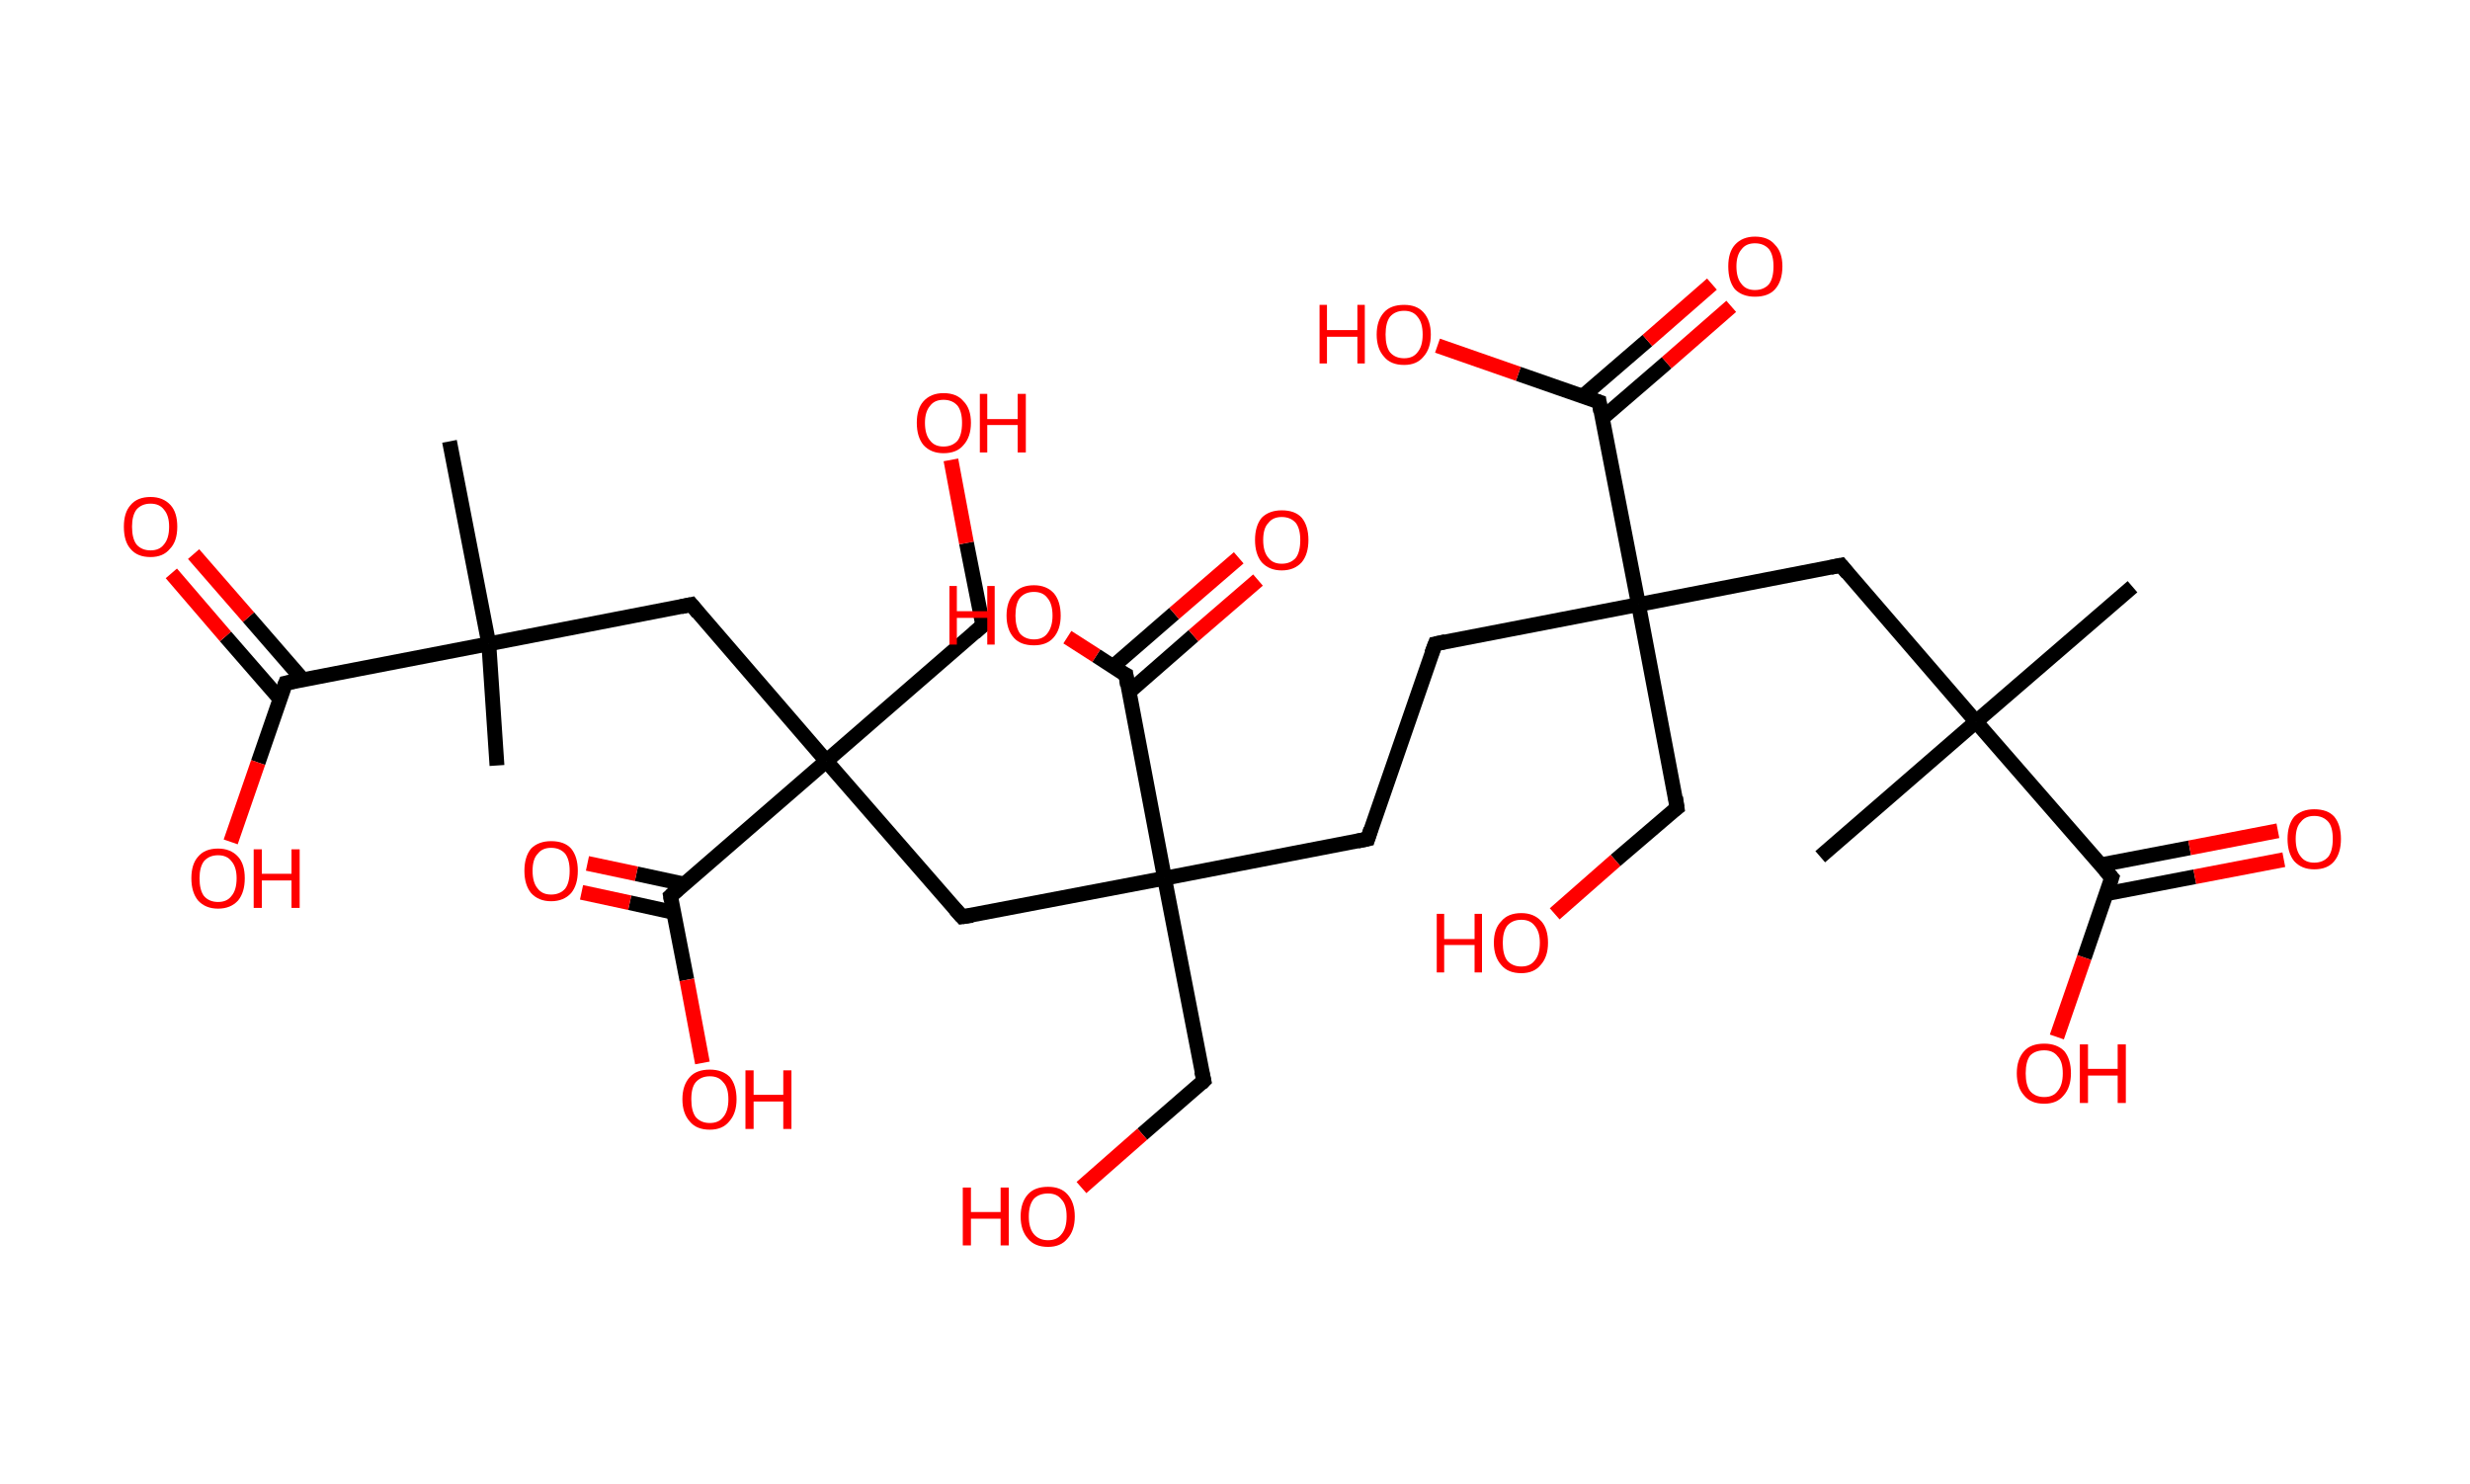 <?xml version='1.0' encoding='ASCII' standalone='yes'?>
<svg xmlns="http://www.w3.org/2000/svg" xmlns:rdkit="http://www.rdkit.org/xml" xmlns:xlink="http://www.w3.org/1999/xlink" version="1.1" baseProfile="full" xml:space="preserve" width="333px" height="200px" viewBox="0 0 333 200">
<!-- END OF HEADER -->
<rect style="opacity:1.0;fill:#FFFFFF;stroke:none" width="333.0" height="200.0" x="0.0" y="0.0"> </rect>
<path class="bond-0 atom-0 atom-1" d="M 287.5,79.1 L 266.4,97.3" style="fill:none;fill-rule:evenodd;stroke:#000000;stroke-width:2.0px;stroke-linecap:butt;stroke-linejoin:miter;stroke-opacity:1"/>
<path class="bond-1 atom-1 atom-2" d="M 266.4,97.3 L 245.4,115.5" style="fill:none;fill-rule:evenodd;stroke:#000000;stroke-width:2.0px;stroke-linecap:butt;stroke-linejoin:miter;stroke-opacity:1"/>
<path class="bond-2 atom-1 atom-3" d="M 266.4,97.3 L 248.2,76.2" style="fill:none;fill-rule:evenodd;stroke:#000000;stroke-width:2.0px;stroke-linecap:butt;stroke-linejoin:miter;stroke-opacity:1"/>
<path class="bond-3 atom-3 atom-4" d="M 248.2,76.2 L 220.9,81.5" style="fill:none;fill-rule:evenodd;stroke:#000000;stroke-width:2.0px;stroke-linecap:butt;stroke-linejoin:miter;stroke-opacity:1"/>
<path class="bond-4 atom-4 atom-5" d="M 220.9,81.5 L 226.1,108.9" style="fill:none;fill-rule:evenodd;stroke:#000000;stroke-width:2.0px;stroke-linecap:butt;stroke-linejoin:miter;stroke-opacity:1"/>
<path class="bond-5 atom-5 atom-6" d="M 226.1,108.9 L 217.8,116.0" style="fill:none;fill-rule:evenodd;stroke:#000000;stroke-width:2.0px;stroke-linecap:butt;stroke-linejoin:miter;stroke-opacity:1"/>
<path class="bond-5 atom-5 atom-6" d="M 217.8,116.0 L 209.6,123.2" style="fill:none;fill-rule:evenodd;stroke:#FF0000;stroke-width:2.0px;stroke-linecap:butt;stroke-linejoin:miter;stroke-opacity:1"/>
<path class="bond-6 atom-4 atom-7" d="M 220.9,81.5 L 193.5,86.8" style="fill:none;fill-rule:evenodd;stroke:#000000;stroke-width:2.0px;stroke-linecap:butt;stroke-linejoin:miter;stroke-opacity:1"/>
<path class="bond-7 atom-7 atom-8" d="M 193.5,86.8 L 184.4,113.1" style="fill:none;fill-rule:evenodd;stroke:#000000;stroke-width:2.0px;stroke-linecap:butt;stroke-linejoin:miter;stroke-opacity:1"/>
<path class="bond-8 atom-8 atom-9" d="M 184.4,113.1 L 157.0,118.4" style="fill:none;fill-rule:evenodd;stroke:#000000;stroke-width:2.0px;stroke-linecap:butt;stroke-linejoin:miter;stroke-opacity:1"/>
<path class="bond-9 atom-9 atom-10" d="M 157.0,118.4 L 162.3,145.7" style="fill:none;fill-rule:evenodd;stroke:#000000;stroke-width:2.0px;stroke-linecap:butt;stroke-linejoin:miter;stroke-opacity:1"/>
<path class="bond-10 atom-10 atom-11" d="M 162.3,145.7 L 154.0,152.9" style="fill:none;fill-rule:evenodd;stroke:#000000;stroke-width:2.0px;stroke-linecap:butt;stroke-linejoin:miter;stroke-opacity:1"/>
<path class="bond-10 atom-10 atom-11" d="M 154.0,152.9 L 145.8,160.1" style="fill:none;fill-rule:evenodd;stroke:#FF0000;stroke-width:2.0px;stroke-linecap:butt;stroke-linejoin:miter;stroke-opacity:1"/>
<path class="bond-11 atom-9 atom-12" d="M 157.0,118.4 L 129.7,123.6" style="fill:none;fill-rule:evenodd;stroke:#000000;stroke-width:2.0px;stroke-linecap:butt;stroke-linejoin:miter;stroke-opacity:1"/>
<path class="bond-12 atom-12 atom-13" d="M 129.7,123.6 L 111.4,102.6" style="fill:none;fill-rule:evenodd;stroke:#000000;stroke-width:2.0px;stroke-linecap:butt;stroke-linejoin:miter;stroke-opacity:1"/>
<path class="bond-13 atom-13 atom-14" d="M 111.4,102.6 L 132.5,84.3" style="fill:none;fill-rule:evenodd;stroke:#000000;stroke-width:2.0px;stroke-linecap:butt;stroke-linejoin:miter;stroke-opacity:1"/>
<path class="bond-14 atom-14 atom-15" d="M 132.5,84.3 L 130.3,73.2" style="fill:none;fill-rule:evenodd;stroke:#000000;stroke-width:2.0px;stroke-linecap:butt;stroke-linejoin:miter;stroke-opacity:1"/>
<path class="bond-14 atom-14 atom-15" d="M 130.3,73.2 L 128.2,62.0" style="fill:none;fill-rule:evenodd;stroke:#FF0000;stroke-width:2.0px;stroke-linecap:butt;stroke-linejoin:miter;stroke-opacity:1"/>
<path class="bond-15 atom-13 atom-16" d="M 111.4,102.6 L 93.2,81.5" style="fill:none;fill-rule:evenodd;stroke:#000000;stroke-width:2.0px;stroke-linecap:butt;stroke-linejoin:miter;stroke-opacity:1"/>
<path class="bond-16 atom-16 atom-17" d="M 93.2,81.5 L 65.9,86.8" style="fill:none;fill-rule:evenodd;stroke:#000000;stroke-width:2.0px;stroke-linecap:butt;stroke-linejoin:miter;stroke-opacity:1"/>
<path class="bond-17 atom-17 atom-18" d="M 65.9,86.8 L 60.6,59.5" style="fill:none;fill-rule:evenodd;stroke:#000000;stroke-width:2.0px;stroke-linecap:butt;stroke-linejoin:miter;stroke-opacity:1"/>
<path class="bond-18 atom-17 atom-19" d="M 65.9,86.8 L 67.0,103.2" style="fill:none;fill-rule:evenodd;stroke:#000000;stroke-width:2.0px;stroke-linecap:butt;stroke-linejoin:miter;stroke-opacity:1"/>
<path class="bond-19 atom-17 atom-20" d="M 65.9,86.8 L 38.5,92.1" style="fill:none;fill-rule:evenodd;stroke:#000000;stroke-width:2.0px;stroke-linecap:butt;stroke-linejoin:miter;stroke-opacity:1"/>
<path class="bond-20 atom-20 atom-21" d="M 40.8,91.6 L 33.5,83.2" style="fill:none;fill-rule:evenodd;stroke:#000000;stroke-width:2.0px;stroke-linecap:butt;stroke-linejoin:miter;stroke-opacity:1"/>
<path class="bond-20 atom-20 atom-21" d="M 33.5,83.2 L 26.1,74.7" style="fill:none;fill-rule:evenodd;stroke:#FF0000;stroke-width:2.0px;stroke-linecap:butt;stroke-linejoin:miter;stroke-opacity:1"/>
<path class="bond-20 atom-20 atom-21" d="M 37.8,94.3 L 30.4,85.8" style="fill:none;fill-rule:evenodd;stroke:#000000;stroke-width:2.0px;stroke-linecap:butt;stroke-linejoin:miter;stroke-opacity:1"/>
<path class="bond-20 atom-20 atom-21" d="M 30.4,85.8 L 23.1,77.3" style="fill:none;fill-rule:evenodd;stroke:#FF0000;stroke-width:2.0px;stroke-linecap:butt;stroke-linejoin:miter;stroke-opacity:1"/>
<path class="bond-21 atom-20 atom-22" d="M 38.5,92.1 L 34.8,102.8" style="fill:none;fill-rule:evenodd;stroke:#000000;stroke-width:2.0px;stroke-linecap:butt;stroke-linejoin:miter;stroke-opacity:1"/>
<path class="bond-21 atom-20 atom-22" d="M 34.8,102.8 L 31.1,113.5" style="fill:none;fill-rule:evenodd;stroke:#FF0000;stroke-width:2.0px;stroke-linecap:butt;stroke-linejoin:miter;stroke-opacity:1"/>
<path class="bond-22 atom-13 atom-23" d="M 111.4,102.6 L 90.4,120.8" style="fill:none;fill-rule:evenodd;stroke:#000000;stroke-width:2.0px;stroke-linecap:butt;stroke-linejoin:miter;stroke-opacity:1"/>
<path class="bond-23 atom-23 atom-24" d="M 92.3,119.2 L 85.8,117.8" style="fill:none;fill-rule:evenodd;stroke:#000000;stroke-width:2.0px;stroke-linecap:butt;stroke-linejoin:miter;stroke-opacity:1"/>
<path class="bond-23 atom-23 atom-24" d="M 85.8,117.8 L 79.2,116.4" style="fill:none;fill-rule:evenodd;stroke:#FF0000;stroke-width:2.0px;stroke-linecap:butt;stroke-linejoin:miter;stroke-opacity:1"/>
<path class="bond-23 atom-23 atom-24" d="M 90.8,123.0 L 84.9,121.7" style="fill:none;fill-rule:evenodd;stroke:#000000;stroke-width:2.0px;stroke-linecap:butt;stroke-linejoin:miter;stroke-opacity:1"/>
<path class="bond-23 atom-23 atom-24" d="M 84.9,121.7 L 78.4,120.3" style="fill:none;fill-rule:evenodd;stroke:#FF0000;stroke-width:2.0px;stroke-linecap:butt;stroke-linejoin:miter;stroke-opacity:1"/>
<path class="bond-24 atom-23 atom-25" d="M 90.4,120.8 L 92.6,132.1" style="fill:none;fill-rule:evenodd;stroke:#000000;stroke-width:2.0px;stroke-linecap:butt;stroke-linejoin:miter;stroke-opacity:1"/>
<path class="bond-24 atom-23 atom-25" d="M 92.6,132.1 L 94.7,143.3" style="fill:none;fill-rule:evenodd;stroke:#FF0000;stroke-width:2.0px;stroke-linecap:butt;stroke-linejoin:miter;stroke-opacity:1"/>
<path class="bond-25 atom-9 atom-26" d="M 157.0,118.4 L 151.8,91.0" style="fill:none;fill-rule:evenodd;stroke:#000000;stroke-width:2.0px;stroke-linecap:butt;stroke-linejoin:miter;stroke-opacity:1"/>
<path class="bond-26 atom-26 atom-27" d="M 152.2,93.3 L 160.9,85.7" style="fill:none;fill-rule:evenodd;stroke:#000000;stroke-width:2.0px;stroke-linecap:butt;stroke-linejoin:miter;stroke-opacity:1"/>
<path class="bond-26 atom-26 atom-27" d="M 160.9,85.7 L 169.6,78.2" style="fill:none;fill-rule:evenodd;stroke:#FF0000;stroke-width:2.0px;stroke-linecap:butt;stroke-linejoin:miter;stroke-opacity:1"/>
<path class="bond-26 atom-26 atom-27" d="M 150.0,89.9 L 158.3,82.7" style="fill:none;fill-rule:evenodd;stroke:#000000;stroke-width:2.0px;stroke-linecap:butt;stroke-linejoin:miter;stroke-opacity:1"/>
<path class="bond-26 atom-26 atom-27" d="M 158.3,82.7 L 167.0,75.2" style="fill:none;fill-rule:evenodd;stroke:#FF0000;stroke-width:2.0px;stroke-linecap:butt;stroke-linejoin:miter;stroke-opacity:1"/>
<path class="bond-27 atom-26 atom-28" d="M 151.8,91.0 L 147.8,88.4" style="fill:none;fill-rule:evenodd;stroke:#000000;stroke-width:2.0px;stroke-linecap:butt;stroke-linejoin:miter;stroke-opacity:1"/>
<path class="bond-27 atom-26 atom-28" d="M 147.8,88.4 L 143.9,85.9" style="fill:none;fill-rule:evenodd;stroke:#FF0000;stroke-width:2.0px;stroke-linecap:butt;stroke-linejoin:miter;stroke-opacity:1"/>
<path class="bond-28 atom-4 atom-29" d="M 220.9,81.5 L 215.6,54.2" style="fill:none;fill-rule:evenodd;stroke:#000000;stroke-width:2.0px;stroke-linecap:butt;stroke-linejoin:miter;stroke-opacity:1"/>
<path class="bond-29 atom-29 atom-30" d="M 216.0,56.4 L 224.7,48.9" style="fill:none;fill-rule:evenodd;stroke:#000000;stroke-width:2.0px;stroke-linecap:butt;stroke-linejoin:miter;stroke-opacity:1"/>
<path class="bond-29 atom-29 atom-30" d="M 224.7,48.9 L 233.4,41.3" style="fill:none;fill-rule:evenodd;stroke:#FF0000;stroke-width:2.0px;stroke-linecap:butt;stroke-linejoin:miter;stroke-opacity:1"/>
<path class="bond-29 atom-29 atom-30" d="M 213.4,53.4 L 222.1,45.9" style="fill:none;fill-rule:evenodd;stroke:#000000;stroke-width:2.0px;stroke-linecap:butt;stroke-linejoin:miter;stroke-opacity:1"/>
<path class="bond-29 atom-29 atom-30" d="M 222.1,45.9 L 230.8,38.3" style="fill:none;fill-rule:evenodd;stroke:#FF0000;stroke-width:2.0px;stroke-linecap:butt;stroke-linejoin:miter;stroke-opacity:1"/>
<path class="bond-30 atom-29 atom-31" d="M 215.6,54.2 L 204.7,50.4" style="fill:none;fill-rule:evenodd;stroke:#000000;stroke-width:2.0px;stroke-linecap:butt;stroke-linejoin:miter;stroke-opacity:1"/>
<path class="bond-30 atom-29 atom-31" d="M 204.7,50.4 L 193.8,46.6" style="fill:none;fill-rule:evenodd;stroke:#FF0000;stroke-width:2.0px;stroke-linecap:butt;stroke-linejoin:miter;stroke-opacity:1"/>
<path class="bond-31 atom-1 atom-32" d="M 266.4,97.3 L 284.7,118.3" style="fill:none;fill-rule:evenodd;stroke:#000000;stroke-width:2.0px;stroke-linecap:butt;stroke-linejoin:miter;stroke-opacity:1"/>
<path class="bond-32 atom-32 atom-33" d="M 283.9,120.5 L 295.9,118.2" style="fill:none;fill-rule:evenodd;stroke:#000000;stroke-width:2.0px;stroke-linecap:butt;stroke-linejoin:miter;stroke-opacity:1"/>
<path class="bond-32 atom-32 atom-33" d="M 295.9,118.2 L 307.9,115.9" style="fill:none;fill-rule:evenodd;stroke:#FF0000;stroke-width:2.0px;stroke-linecap:butt;stroke-linejoin:miter;stroke-opacity:1"/>
<path class="bond-32 atom-32 atom-33" d="M 283.2,116.6 L 295.2,114.3" style="fill:none;fill-rule:evenodd;stroke:#000000;stroke-width:2.0px;stroke-linecap:butt;stroke-linejoin:miter;stroke-opacity:1"/>
<path class="bond-32 atom-32 atom-33" d="M 295.2,114.3 L 307.1,112.0" style="fill:none;fill-rule:evenodd;stroke:#FF0000;stroke-width:2.0px;stroke-linecap:butt;stroke-linejoin:miter;stroke-opacity:1"/>
<path class="bond-33 atom-32 atom-34" d="M 284.7,118.3 L 281.0,129.1" style="fill:none;fill-rule:evenodd;stroke:#000000;stroke-width:2.0px;stroke-linecap:butt;stroke-linejoin:miter;stroke-opacity:1"/>
<path class="bond-33 atom-32 atom-34" d="M 281.0,129.1 L 277.3,139.8" style="fill:none;fill-rule:evenodd;stroke:#FF0000;stroke-width:2.0px;stroke-linecap:butt;stroke-linejoin:miter;stroke-opacity:1"/>
<path d="M 249.1,77.3 L 248.2,76.2 L 246.8,76.5" style="fill:none;stroke:#000000;stroke-width:2.0px;stroke-linecap:butt;stroke-linejoin:miter;stroke-opacity:1;"/>
<path d="M 225.9,107.5 L 226.1,108.9 L 225.7,109.2" style="fill:none;stroke:#000000;stroke-width:2.0px;stroke-linecap:butt;stroke-linejoin:miter;stroke-opacity:1;"/>
<path d="M 194.9,86.5 L 193.5,86.8 L 193.0,88.1" style="fill:none;stroke:#000000;stroke-width:2.0px;stroke-linecap:butt;stroke-linejoin:miter;stroke-opacity:1;"/>
<path d="M 184.8,111.8 L 184.4,113.1 L 183.0,113.4" style="fill:none;stroke:#000000;stroke-width:2.0px;stroke-linecap:butt;stroke-linejoin:miter;stroke-opacity:1;"/>
<path d="M 162.0,144.4 L 162.3,145.7 L 161.9,146.1" style="fill:none;stroke:#000000;stroke-width:2.0px;stroke-linecap:butt;stroke-linejoin:miter;stroke-opacity:1;"/>
<path d="M 131.1,123.4 L 129.7,123.6 L 128.8,122.6" style="fill:none;stroke:#000000;stroke-width:2.0px;stroke-linecap:butt;stroke-linejoin:miter;stroke-opacity:1;"/>
<path d="M 131.4,85.3 L 132.5,84.3 L 132.4,83.8" style="fill:none;stroke:#000000;stroke-width:2.0px;stroke-linecap:butt;stroke-linejoin:miter;stroke-opacity:1;"/>
<path d="M 94.1,82.6 L 93.2,81.5 L 91.8,81.8" style="fill:none;stroke:#000000;stroke-width:2.0px;stroke-linecap:butt;stroke-linejoin:miter;stroke-opacity:1;"/>
<path d="M 39.9,91.8 L 38.5,92.1 L 38.3,92.6" style="fill:none;stroke:#000000;stroke-width:2.0px;stroke-linecap:butt;stroke-linejoin:miter;stroke-opacity:1;"/>
<path d="M 91.4,119.9 L 90.4,120.8 L 90.5,121.4" style="fill:none;stroke:#000000;stroke-width:2.0px;stroke-linecap:butt;stroke-linejoin:miter;stroke-opacity:1;"/>
<path d="M 152.0,92.4 L 151.8,91.0 L 151.6,90.9" style="fill:none;stroke:#000000;stroke-width:2.0px;stroke-linecap:butt;stroke-linejoin:miter;stroke-opacity:1;"/>
<path d="M 215.8,55.5 L 215.6,54.2 L 215.0,54.0" style="fill:none;stroke:#000000;stroke-width:2.0px;stroke-linecap:butt;stroke-linejoin:miter;stroke-opacity:1;"/>
<path d="M 283.8,117.3 L 284.7,118.3 L 284.5,118.9" style="fill:none;stroke:#000000;stroke-width:2.0px;stroke-linecap:butt;stroke-linejoin:miter;stroke-opacity:1;"/>
<path class="atom-6" d="M 193.7 123.2 L 194.7 123.2 L 194.7 126.6 L 198.8 126.6 L 198.8 123.2 L 199.8 123.2 L 199.8 131.1 L 198.8 131.1 L 198.8 127.4 L 194.7 127.4 L 194.7 131.1 L 193.7 131.1 L 193.7 123.2 " fill="#FF0000"/>
<path class="atom-6" d="M 201.4 127.1 Q 201.4 125.2, 202.4 124.2 Q 203.3 123.1, 205.1 123.1 Q 206.8 123.1, 207.8 124.2 Q 208.7 125.2, 208.7 127.1 Q 208.7 129.0, 207.7 130.1 Q 206.8 131.2, 205.1 131.2 Q 203.3 131.2, 202.4 130.1 Q 201.4 129.0, 201.4 127.1 M 205.1 130.3 Q 206.3 130.3, 206.9 129.5 Q 207.6 128.7, 207.6 127.1 Q 207.6 125.6, 206.9 124.8 Q 206.3 124.0, 205.1 124.0 Q 203.9 124.0, 203.2 124.8 Q 202.6 125.6, 202.6 127.1 Q 202.6 128.7, 203.2 129.5 Q 203.9 130.3, 205.1 130.3 " fill="#FF0000"/>
<path class="atom-11" d="M 129.8 160.1 L 130.9 160.1 L 130.9 163.4 L 134.9 163.4 L 134.9 160.1 L 136.0 160.1 L 136.0 167.9 L 134.9 167.9 L 134.9 164.3 L 130.9 164.3 L 130.9 167.9 L 129.8 167.9 L 129.8 160.1 " fill="#FF0000"/>
<path class="atom-11" d="M 137.6 164.0 Q 137.6 162.1, 138.6 161.0 Q 139.5 160.0, 141.3 160.0 Q 143.0 160.0, 143.9 161.0 Q 144.9 162.1, 144.9 164.0 Q 144.9 165.9, 143.9 167.0 Q 143.0 168.1, 141.3 168.1 Q 139.5 168.1, 138.6 167.0 Q 137.6 165.9, 137.6 164.0 M 141.3 167.2 Q 142.5 167.2, 143.1 166.4 Q 143.8 165.6, 143.8 164.0 Q 143.8 162.4, 143.1 161.7 Q 142.5 160.9, 141.3 160.9 Q 140.1 160.9, 139.4 161.6 Q 138.7 162.4, 138.7 164.0 Q 138.7 165.6, 139.4 166.4 Q 140.1 167.2, 141.3 167.2 " fill="#FF0000"/>
<path class="atom-15" d="M 123.6 57.0 Q 123.6 55.1, 124.5 54.1 Q 125.5 53.0, 127.2 53.0 Q 129.0 53.0, 129.9 54.1 Q 130.9 55.1, 130.9 57.0 Q 130.9 58.9, 129.9 60.0 Q 129.0 61.1, 127.2 61.1 Q 125.5 61.1, 124.5 60.0 Q 123.6 58.9, 123.6 57.0 M 127.2 60.2 Q 128.4 60.2, 129.1 59.4 Q 129.7 58.6, 129.7 57.0 Q 129.7 55.5, 129.1 54.7 Q 128.4 53.9, 127.2 53.9 Q 126.0 53.9, 125.4 54.7 Q 124.7 55.5, 124.7 57.0 Q 124.7 58.6, 125.4 59.4 Q 126.0 60.2, 127.2 60.2 " fill="#FF0000"/>
<path class="atom-15" d="M 132.1 53.1 L 133.1 53.1 L 133.1 56.5 L 137.2 56.5 L 137.2 53.1 L 138.3 53.1 L 138.3 61.0 L 137.2 61.0 L 137.2 57.3 L 133.1 57.3 L 133.1 61.0 L 132.1 61.0 L 132.1 53.1 " fill="#FF0000"/>
<path class="atom-21" d="M 16.7 71.0 Q 16.7 69.1, 17.6 68.1 Q 18.5 67.0, 20.3 67.0 Q 22.0 67.0, 23.0 68.1 Q 23.9 69.1, 23.9 71.0 Q 23.9 73.0, 22.9 74.0 Q 22.0 75.1, 20.3 75.1 Q 18.5 75.1, 17.6 74.0 Q 16.7 73.0, 16.7 71.0 M 20.3 74.2 Q 21.5 74.2, 22.1 73.4 Q 22.8 72.6, 22.8 71.0 Q 22.8 69.5, 22.1 68.7 Q 21.5 67.9, 20.3 67.9 Q 19.1 67.9, 18.4 68.7 Q 17.8 69.5, 17.8 71.0 Q 17.8 72.6, 18.4 73.4 Q 19.1 74.2, 20.3 74.2 " fill="#FF0000"/>
<path class="atom-22" d="M 25.8 118.4 Q 25.8 116.5, 26.7 115.5 Q 27.6 114.4, 29.4 114.4 Q 31.1 114.4, 32.1 115.5 Q 33.0 116.5, 33.0 118.4 Q 33.0 120.3, 32.1 121.4 Q 31.1 122.5, 29.4 122.5 Q 27.7 122.5, 26.7 121.4 Q 25.8 120.3, 25.8 118.4 M 29.4 121.6 Q 30.6 121.6, 31.2 120.8 Q 31.9 120.0, 31.9 118.4 Q 31.9 116.9, 31.2 116.1 Q 30.6 115.3, 29.4 115.3 Q 28.2 115.3, 27.5 116.1 Q 26.9 116.9, 26.9 118.4 Q 26.9 120.0, 27.5 120.8 Q 28.2 121.6, 29.4 121.6 " fill="#FF0000"/>
<path class="atom-22" d="M 34.2 114.5 L 35.3 114.5 L 35.3 117.8 L 39.3 117.8 L 39.3 114.5 L 40.4 114.5 L 40.4 122.4 L 39.3 122.4 L 39.3 118.7 L 35.3 118.7 L 35.3 122.4 L 34.2 122.4 L 34.2 114.5 " fill="#FF0000"/>
<path class="atom-24" d="M 70.7 117.4 Q 70.7 115.5, 71.6 114.4 Q 72.6 113.4, 74.3 113.4 Q 76.1 113.4, 77.0 114.4 Q 77.9 115.5, 77.9 117.4 Q 77.9 119.3, 77.0 120.4 Q 76.0 121.5, 74.3 121.5 Q 72.6 121.5, 71.6 120.4 Q 70.7 119.3, 70.7 117.4 M 74.3 120.6 Q 75.5 120.6, 76.2 119.8 Q 76.8 119.0, 76.8 117.4 Q 76.8 115.9, 76.2 115.1 Q 75.5 114.3, 74.3 114.3 Q 73.1 114.3, 72.5 115.1 Q 71.8 115.8, 71.8 117.4 Q 71.8 119.0, 72.5 119.8 Q 73.1 120.6, 74.3 120.6 " fill="#FF0000"/>
<path class="atom-25" d="M 92.0 148.2 Q 92.0 146.3, 93.0 145.2 Q 93.9 144.2, 95.7 144.2 Q 97.4 144.2, 98.4 145.2 Q 99.3 146.3, 99.3 148.2 Q 99.3 150.1, 98.3 151.2 Q 97.4 152.3, 95.7 152.3 Q 93.9 152.3, 93.0 151.2 Q 92.0 150.1, 92.0 148.2 M 95.7 151.4 Q 96.9 151.4, 97.5 150.6 Q 98.2 149.8, 98.2 148.2 Q 98.2 146.6, 97.5 145.9 Q 96.9 145.1, 95.7 145.1 Q 94.5 145.1, 93.8 145.9 Q 93.2 146.6, 93.2 148.2 Q 93.2 149.8, 93.8 150.6 Q 94.5 151.4, 95.7 151.4 " fill="#FF0000"/>
<path class="atom-25" d="M 100.5 144.3 L 101.6 144.3 L 101.6 147.6 L 105.6 147.6 L 105.6 144.3 L 106.7 144.3 L 106.7 152.2 L 105.6 152.2 L 105.6 148.5 L 101.6 148.5 L 101.6 152.2 L 100.5 152.2 L 100.5 144.3 " fill="#FF0000"/>
<path class="atom-27" d="M 169.2 72.8 Q 169.2 70.9, 170.1 69.8 Q 171.1 68.8, 172.8 68.8 Q 174.6 68.8, 175.5 69.8 Q 176.4 70.9, 176.4 72.8 Q 176.4 74.7, 175.5 75.8 Q 174.5 76.9, 172.8 76.9 Q 171.1 76.9, 170.1 75.8 Q 169.2 74.7, 169.2 72.8 M 172.8 76.0 Q 174.0 76.0, 174.7 75.2 Q 175.3 74.4, 175.3 72.8 Q 175.3 71.3, 174.7 70.5 Q 174.0 69.7, 172.8 69.7 Q 171.6 69.7, 171.0 70.5 Q 170.3 71.2, 170.3 72.8 Q 170.3 74.4, 171.0 75.2 Q 171.6 76.0, 172.8 76.0 " fill="#FF0000"/>
<path class="atom-28" d="M 128.0 79.0 L 129.0 79.0 L 129.0 82.4 L 133.1 82.4 L 133.1 79.0 L 134.1 79.0 L 134.1 86.9 L 133.1 86.9 L 133.1 83.3 L 129.0 83.3 L 129.0 86.9 L 128.0 86.9 L 128.0 79.0 " fill="#FF0000"/>
<path class="atom-28" d="M 135.7 83.0 Q 135.7 81.1, 136.7 80.0 Q 137.6 78.9, 139.4 78.9 Q 141.1 78.9, 142.1 80.0 Q 143.0 81.1, 143.0 83.0 Q 143.0 84.9, 142.0 86.0 Q 141.1 87.0, 139.4 87.0 Q 137.6 87.0, 136.7 86.0 Q 135.7 84.9, 135.7 83.0 M 139.4 86.2 Q 140.6 86.2, 141.2 85.4 Q 141.9 84.5, 141.9 83.0 Q 141.9 81.4, 141.2 80.6 Q 140.6 79.8, 139.4 79.8 Q 138.2 79.8, 137.5 80.6 Q 136.9 81.4, 136.9 83.0 Q 136.9 84.5, 137.5 85.4 Q 138.2 86.2, 139.4 86.2 " fill="#FF0000"/>
<path class="atom-30" d="M 233.0 35.9 Q 233.0 34.0, 233.9 33.0 Q 234.9 31.9, 236.6 31.9 Q 238.4 31.9, 239.3 33.0 Q 240.3 34.0, 240.3 35.9 Q 240.3 37.9, 239.3 39.0 Q 238.4 40.0, 236.6 40.0 Q 234.9 40.0, 233.9 39.0 Q 233.0 37.9, 233.0 35.9 M 236.6 39.1 Q 237.8 39.1, 238.5 38.3 Q 239.1 37.5, 239.1 35.9 Q 239.1 34.4, 238.5 33.6 Q 237.8 32.8, 236.6 32.8 Q 235.4 32.8, 234.8 33.6 Q 234.1 34.4, 234.1 35.9 Q 234.1 37.5, 234.8 38.3 Q 235.4 39.1, 236.6 39.1 " fill="#FF0000"/>
<path class="atom-31" d="M 177.9 41.1 L 178.9 41.1 L 178.9 44.5 L 183.0 44.5 L 183.0 41.1 L 184.0 41.1 L 184.0 49.0 L 183.0 49.0 L 183.0 45.4 L 178.9 45.4 L 178.9 49.0 L 177.9 49.0 L 177.9 41.1 " fill="#FF0000"/>
<path class="atom-31" d="M 185.6 45.1 Q 185.6 43.2, 186.6 42.1 Q 187.5 41.1, 189.3 41.1 Q 191.0 41.1, 191.9 42.1 Q 192.9 43.2, 192.9 45.1 Q 192.9 47.0, 191.9 48.1 Q 191.0 49.2, 189.3 49.2 Q 187.5 49.2, 186.6 48.1 Q 185.6 47.0, 185.6 45.1 M 189.3 48.3 Q 190.5 48.3, 191.1 47.5 Q 191.8 46.7, 191.8 45.1 Q 191.8 43.5, 191.1 42.7 Q 190.5 41.9, 189.3 41.9 Q 188.1 41.9, 187.4 42.7 Q 186.8 43.5, 186.8 45.1 Q 186.8 46.7, 187.4 47.5 Q 188.1 48.3, 189.3 48.3 " fill="#FF0000"/>
<path class="atom-33" d="M 308.4 113.1 Q 308.4 111.2, 309.3 110.1 Q 310.3 109.1, 312.0 109.1 Q 313.8 109.1, 314.7 110.1 Q 315.6 111.2, 315.6 113.1 Q 315.6 115.0, 314.7 116.1 Q 313.8 117.2, 312.0 117.2 Q 310.3 117.2, 309.3 116.1 Q 308.4 115.0, 308.4 113.1 M 312.0 116.3 Q 313.2 116.3, 313.9 115.5 Q 314.5 114.7, 314.5 113.1 Q 314.5 111.5, 313.9 110.8 Q 313.2 110.0, 312.0 110.0 Q 310.8 110.0, 310.2 110.8 Q 309.5 111.5, 309.5 113.1 Q 309.5 114.7, 310.2 115.5 Q 310.8 116.3, 312.0 116.3 " fill="#FF0000"/>
<path class="atom-34" d="M 271.9 144.7 Q 271.9 142.8, 272.9 141.7 Q 273.8 140.7, 275.6 140.7 Q 277.3 140.7, 278.3 141.7 Q 279.2 142.8, 279.2 144.7 Q 279.2 146.6, 278.2 147.7 Q 277.3 148.8, 275.6 148.8 Q 273.8 148.8, 272.9 147.7 Q 271.9 146.6, 271.9 144.7 M 275.6 147.9 Q 276.8 147.9, 277.4 147.1 Q 278.1 146.3, 278.1 144.7 Q 278.1 143.1, 277.4 142.4 Q 276.8 141.6, 275.6 141.6 Q 274.4 141.6, 273.7 142.3 Q 273.1 143.1, 273.1 144.7 Q 273.1 146.3, 273.7 147.1 Q 274.4 147.9, 275.6 147.9 " fill="#FF0000"/>
<path class="atom-34" d="M 280.4 140.8 L 281.5 140.8 L 281.5 144.1 L 285.5 144.1 L 285.5 140.8 L 286.6 140.8 L 286.6 148.7 L 285.5 148.7 L 285.5 145.0 L 281.5 145.0 L 281.5 148.7 L 280.4 148.7 L 280.4 140.8 " fill="#FF0000"/>
</svg>
